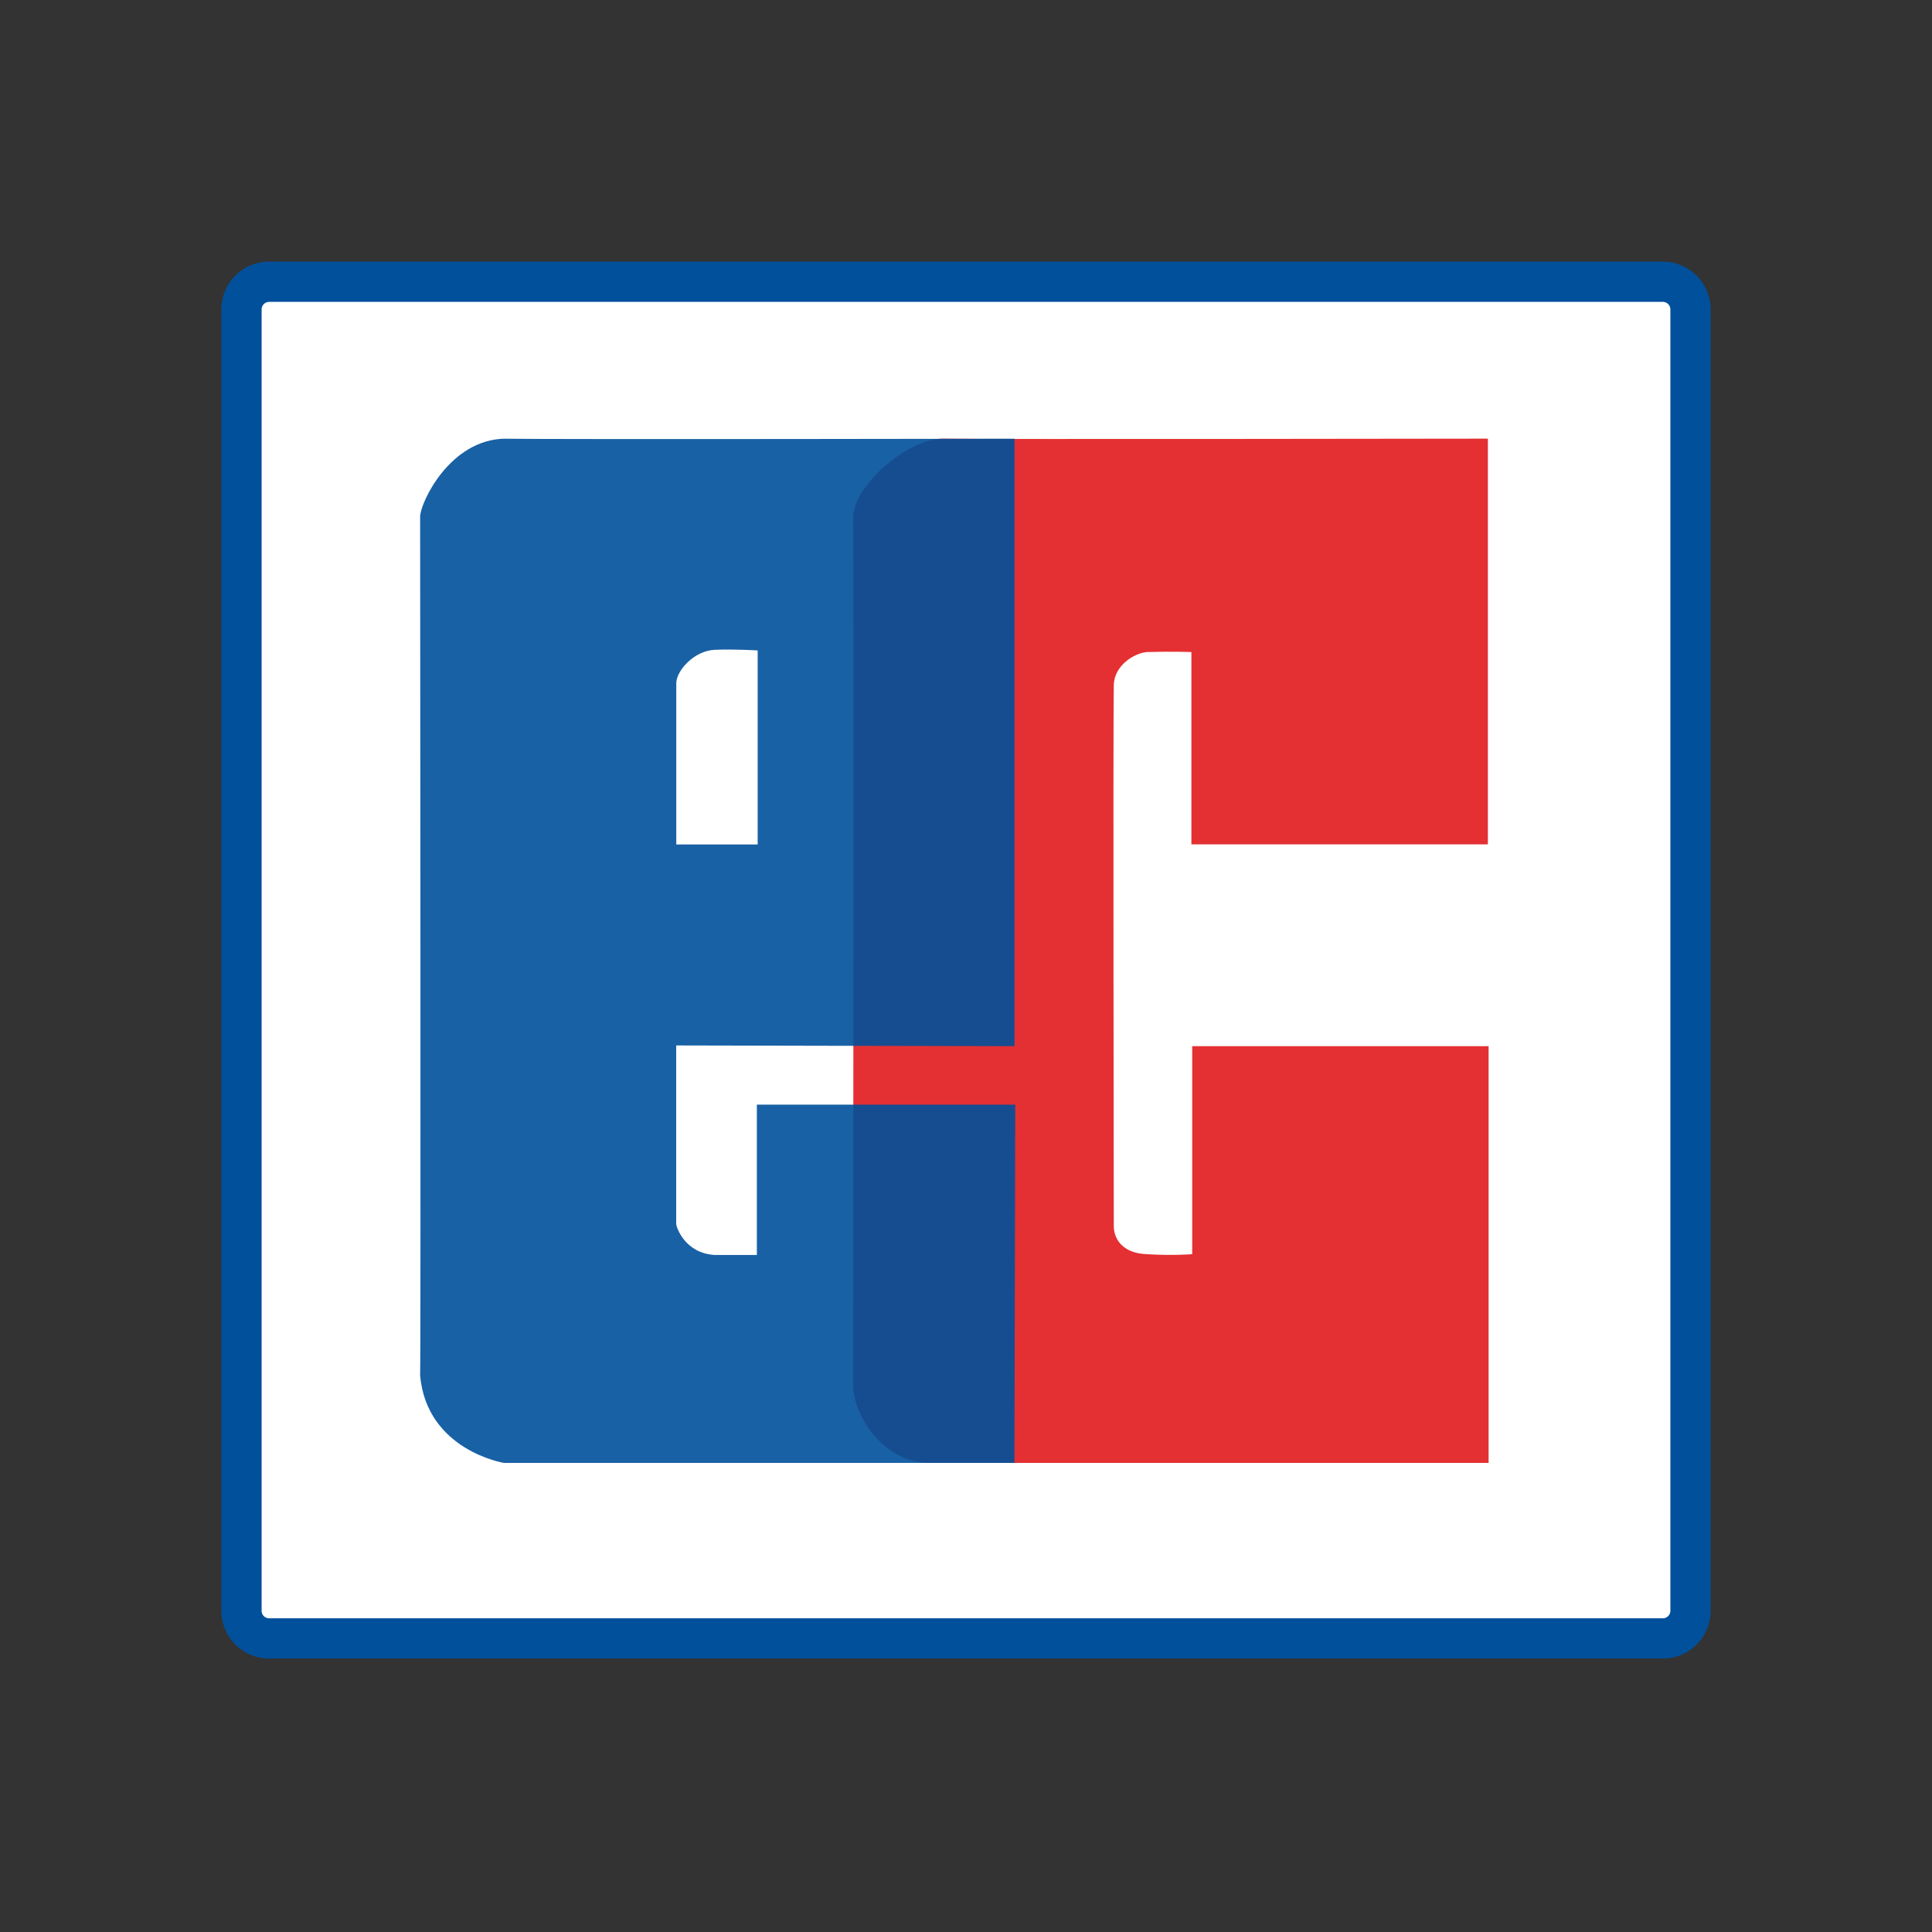 <svg width="24" height="24" viewBox="0 0 24 24" fill="none" xmlns="http://www.w3.org/2000/svg">
    <rect x="0" y="0" width="24" height="24" fill="#333333" stroke="none"/>
    <path d="M20.656 3.5H3.344A.344.344 0 0 0 3 3.844V20.01c0 .19.154.343.344.343h17.312c.19 0 .344-.154.344-.343V3.844a.344.344 0 0 0-.344-.344z" fill="#fff" stroke="#01509B" stroke-width=".5"/>
    <path opacity=".9" fill-rule="evenodd" clip-rule="evenodd" d="M18.493 18.173h-6.94c-.57 0-.955-.57-.955-.977 0-.378.01-10.373 0-10.76-.01-.387.665-.987 1.118-.987.453.01 6.767 0 6.767 0v5.04H14.8V8.1s-.242-.009-.55 0c-.154.01-.414.165-.414.417-.01.522 0 6.56 0 6.715 0 .145.096.338.414.348.318.02.56 0 .56 0v-2.584h3.682v5.177z" fill="#E11A1D"/>
    <path opacity=".9" fill-rule="evenodd" clip-rule="evenodd" d="M9.412 8.08s-.279-.018-.53-.008c-.26.009-.481.261-.481.416v2.002h1.011V8.08zM6.29 5.45c.762.01 6.313 0 6.313 0v7.546L8.4 12.987v2.216c0 .038.106.367.482.387h.52v-1.868h3.21l-.01 4.451H6.26s-.955-.155-1.041-1.083c.01-.349 0-10.5 0-10.673 0-.164.366-.968 1.07-.968z" fill="#00509B"/>
</svg>
